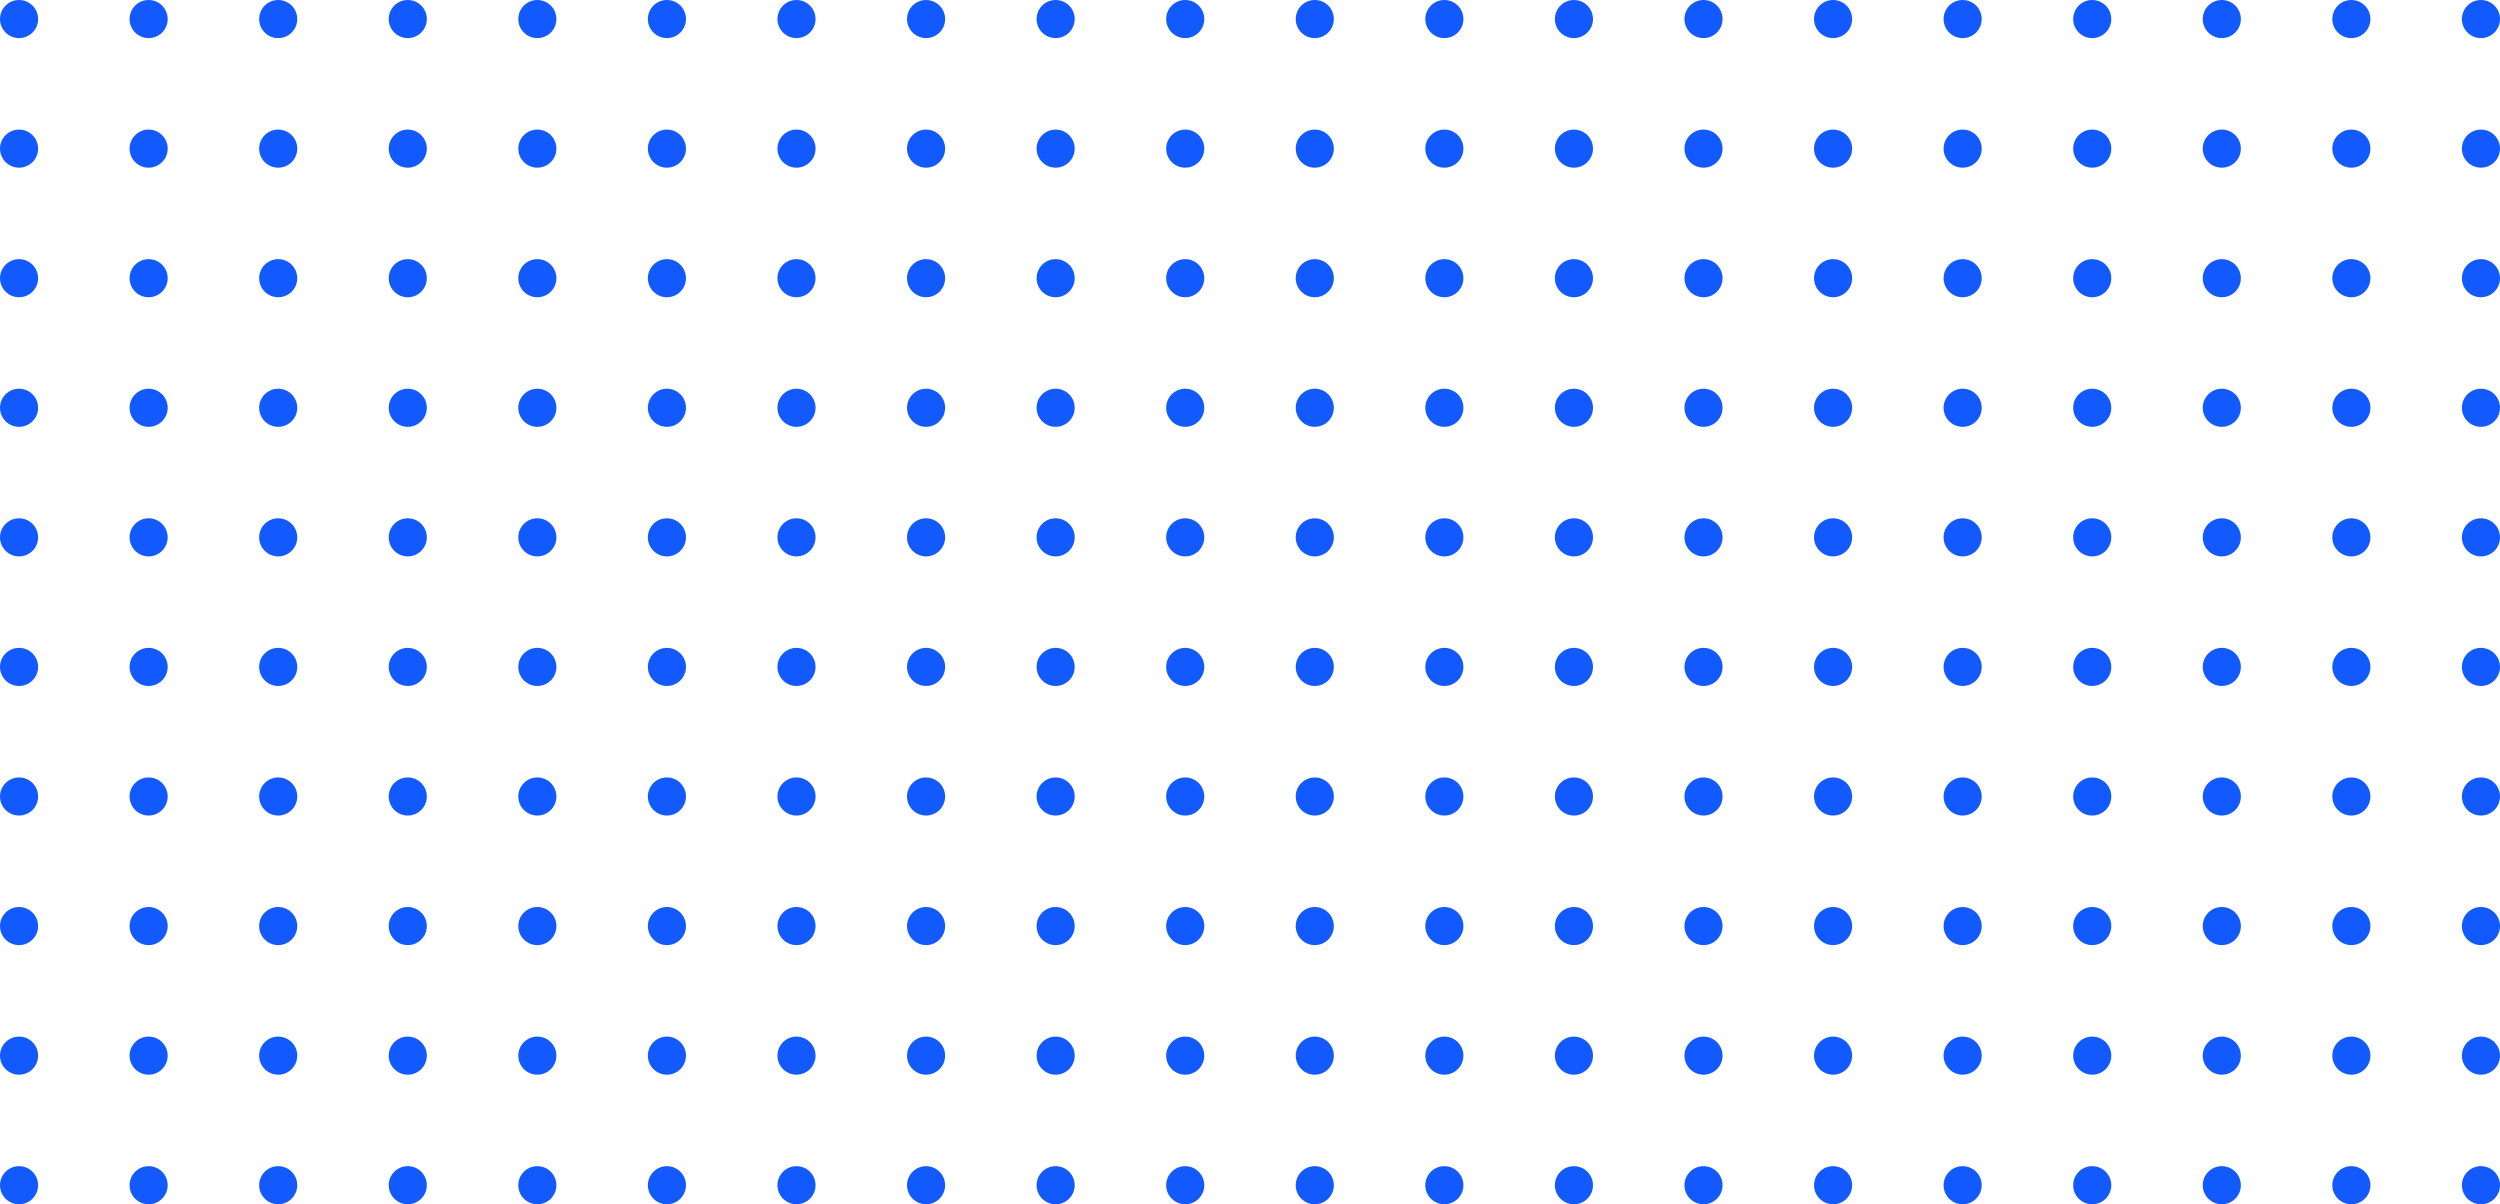 <?xml version="1.0" encoding="UTF-8"?>
<svg width="328px" height="158px" viewBox="0 0 328 158" version="1.1" xmlns="http://www.w3.org/2000/svg" xmlns:xlink="http://www.w3.org/1999/xlink">
    <!-- Generator: Sketch 54.1 (76490) - https://sketchapp.com -->
    <title>dots-purple</title>
    <desc>Created with Sketch.</desc>
    <g id="dots-purple" stroke="none" stroke-width="1" fill="none" fill-rule="evenodd">
        <g id="Dots" fill="#135afe">
            <path d="M172.5,5 C171.119,5 170,3.881 170,2.5 C170,1.119 171.119,0 172.5,0 C173.881,0 175,1.119 175,2.5 C175,3.881 173.881,5 172.5,5 Z M189.5,5 C188.119,5 187,3.881 187,2.5 C187,1.119 188.119,0 189.5,0 C190.881,0 192,1.119 192,2.5 C192,3.881 190.881,5 189.5,5 Z M206.5,5 C205.119,5 204,3.881 204,2.5 C204,1.119 205.119,0 206.5,0 C207.881,0 209,1.119 209,2.5 C209,3.881 207.881,5 206.5,5 Z M223.5,5 C222.119,5 221,3.881 221,2.5 C221,1.119 222.119,0 223.5,0 C224.881,0 226,1.119 226,2.5 C226,3.881 224.881,5 223.5,5 Z M240.5,5 C239.119,5 238,3.881 238,2.5 C238,1.119 239.119,0 240.5,0 C241.881,0 243,1.119 243,2.5 C243,3.881 241.881,5 240.5,5 Z M257.5,5 C256.119,5 255,3.881 255,2.5 C255,1.119 256.119,0 257.5,0 C258.881,0 260,1.119 260,2.5 C260,3.881 258.881,5 257.5,5 Z M274.5,5 C273.119,5 272,3.881 272,2.5 C272,1.119 273.119,0 274.5,0 C275.881,0 277,1.119 277,2.5 C277,3.881 275.881,5 274.5,5 Z M291.5,5 C290.119,5 289,3.881 289,2.5 C289,1.119 290.119,0 291.5,0 C292.881,0 294,1.119 294,2.5 C294,3.881 292.881,5 291.5,5 Z M308.5,5 C307.119,5 306,3.881 306,2.5 C306,1.119 307.119,0 308.5,0 C309.881,0 311,1.119 311,2.5 C311,3.881 309.881,5 308.5,5 Z M325.5,5 C324.119,5 323,3.881 323,2.5 C323,1.119 324.119,0 325.5,0 C326.881,0 328,1.119 328,2.5 C328,3.881 326.881,5 325.5,5 Z M172.5,22 C171.119,22 170,20.881 170,19.5 C170,18.119 171.119,17 172.5,17 C173.881,17 175,18.119 175,19.5 C175,20.881 173.881,22 172.5,22 Z M189.5,22 C188.119,22 187,20.881 187,19.5 C187,18.119 188.119,17 189.5,17 C190.881,17 192,18.119 192,19.5 C192,20.881 190.881,22 189.5,22 Z M206.5,22 C205.119,22 204,20.881 204,19.5 C204,18.119 205.119,17 206.5,17 C207.881,17 209,18.119 209,19.5 C209,20.881 207.881,22 206.5,22 Z M223.5,22 C222.119,22 221,20.881 221,19.5 C221,18.119 222.119,17 223.5,17 C224.881,17 226,18.119 226,19.5 C226,20.881 224.881,22 223.5,22 Z M240.5,22 C239.119,22 238,20.881 238,19.5 C238,18.119 239.119,17 240.5,17 C241.881,17 243,18.119 243,19.5 C243,20.881 241.881,22 240.5,22 Z M257.5,22 C256.119,22 255,20.881 255,19.5 C255,18.119 256.119,17 257.5,17 C258.881,17 260,18.119 260,19.5 C260,20.881 258.881,22 257.5,22 Z M274.5,22 C273.119,22 272,20.881 272,19.5 C272,18.119 273.119,17 274.5,17 C275.881,17 277,18.119 277,19.5 C277,20.881 275.881,22 274.5,22 Z M291.5,22 C290.119,22 289,20.881 289,19.5 C289,18.119 290.119,17 291.5,17 C292.881,17 294,18.119 294,19.5 C294,20.881 292.881,22 291.5,22 Z M308.5,22 C307.119,22 306,20.881 306,19.5 C306,18.119 307.119,17 308.5,17 C309.881,17 311,18.119 311,19.5 C311,20.881 309.881,22 308.5,22 Z M325.5,22 C324.119,22 323,20.881 323,19.5 C323,18.119 324.119,17 325.5,17 C326.881,17 328,18.119 328,19.5 C328,20.881 326.881,22 325.5,22 Z M172.5,39 C171.119,39 170,37.881 170,36.5 C170,35.119 171.119,34 172.5,34 C173.881,34 175,35.119 175,36.5 C175,37.881 173.881,39 172.5,39 Z M189.5,39 C188.119,39 187,37.881 187,36.5 C187,35.119 188.119,34 189.5,34 C190.881,34 192,35.119 192,36.5 C192,37.881 190.881,39 189.5,39 Z M206.5,39 C205.119,39 204,37.881 204,36.5 C204,35.119 205.119,34 206.5,34 C207.881,34 209,35.119 209,36.5 C209,37.881 207.881,39 206.5,39 Z M223.5,39 C222.119,39 221,37.881 221,36.5 C221,35.119 222.119,34 223.5,34 C224.881,34 226,35.119 226,36.5 C226,37.881 224.881,39 223.5,39 Z M240.5,39 C239.119,39 238,37.881 238,36.5 C238,35.119 239.119,34 240.5,34 C241.881,34 243,35.119 243,36.5 C243,37.881 241.881,39 240.5,39 Z M257.5,39 C256.119,39 255,37.881 255,36.5 C255,35.119 256.119,34 257.5,34 C258.881,34 260,35.119 260,36.5 C260,37.881 258.881,39 257.5,39 Z M274.5,39 C273.119,39 272,37.881 272,36.5 C272,35.119 273.119,34 274.5,34 C275.881,34 277,35.119 277,36.5 C277,37.881 275.881,39 274.5,39 Z M291.5,39 C290.119,39 289,37.881 289,36.5 C289,35.119 290.119,34 291.5,34 C292.881,34 294,35.119 294,36.5 C294,37.881 292.881,39 291.5,39 Z M308.5,39 C307.119,39 306,37.881 306,36.5 C306,35.119 307.119,34 308.5,34 C309.881,34 311,35.119 311,36.5 C311,37.881 309.881,39 308.5,39 Z M325.5,39 C324.119,39 323,37.881 323,36.5 C323,35.119 324.119,34 325.5,34 C326.881,34 328,35.119 328,36.5 C328,37.881 326.881,39 325.5,39 Z M172.5,56 C171.119,56 170,54.881 170,53.5 C170,52.119 171.119,51 172.5,51 C173.881,51 175,52.119 175,53.5 C175,54.881 173.881,56 172.5,56 Z M189.5,56 C188.119,56 187,54.881 187,53.5 C187,52.119 188.119,51 189.5,51 C190.881,51 192,52.119 192,53.5 C192,54.881 190.881,56 189.5,56 Z M206.5,56 C205.119,56 204,54.881 204,53.5 C204,52.119 205.119,51 206.5,51 C207.881,51 209,52.119 209,53.5 C209,54.881 207.881,56 206.5,56 Z M223.5,56 C222.119,56 221,54.881 221,53.5 C221,52.119 222.119,51 223.5,51 C224.881,51 226,52.119 226,53.5 C226,54.881 224.881,56 223.5,56 Z M240.5,56 C239.119,56 238,54.881 238,53.5 C238,52.119 239.119,51 240.5,51 C241.881,51 243,52.119 243,53.5 C243,54.881 241.881,56 240.5,56 Z M257.5,56 C256.119,56 255,54.881 255,53.5 C255,52.119 256.119,51 257.5,51 C258.881,51 260,52.119 260,53.5 C260,54.881 258.881,56 257.5,56 Z M274.5,56 C273.119,56 272,54.881 272,53.5 C272,52.119 273.119,51 274.5,51 C275.881,51 277,52.119 277,53.5 C277,54.881 275.881,56 274.5,56 Z M291.5,56 C290.119,56 289,54.881 289,53.5 C289,52.119 290.119,51 291.5,51 C292.881,51 294,52.119 294,53.5 C294,54.881 292.881,56 291.5,56 Z M308.5,56 C307.119,56 306,54.881 306,53.5 C306,52.119 307.119,51 308.5,51 C309.881,51 311,52.119 311,53.5 C311,54.881 309.881,56 308.5,56 Z M325.5,56 C324.119,56 323,54.881 323,53.5 C323,52.119 324.119,51 325.5,51 C326.881,51 328,52.119 328,53.5 C328,54.881 326.881,56 325.5,56 Z M172.5,73 C171.119,73 170,71.881 170,70.5 C170,69.119 171.119,68 172.5,68 C173.881,68 175,69.119 175,70.5 C175,71.881 173.881,73 172.5,73 Z M189.5,73 C188.119,73 187,71.881 187,70.5 C187,69.119 188.119,68 189.5,68 C190.881,68 192,69.119 192,70.5 C192,71.881 190.881,73 189.5,73 Z M206.5,73 C205.119,73 204,71.881 204,70.5 C204,69.119 205.119,68 206.5,68 C207.881,68 209,69.119 209,70.5 C209,71.881 207.881,73 206.5,73 Z M223.5,73 C222.119,73 221,71.881 221,70.5 C221,69.119 222.119,68 223.5,68 C224.881,68 226,69.119 226,70.5 C226,71.881 224.881,73 223.5,73 Z M240.5,73 C239.119,73 238,71.881 238,70.5 C238,69.119 239.119,68 240.5,68 C241.881,68 243,69.119 243,70.5 C243,71.881 241.881,73 240.5,73 Z M257.5,73 C256.119,73 255,71.881 255,70.5 C255,69.119 256.119,68 257.5,68 C258.881,68 260,69.119 260,70.5 C260,71.881 258.881,73 257.5,73 Z M274.5,73 C273.119,73 272,71.881 272,70.5 C272,69.119 273.119,68 274.5,68 C275.881,68 277,69.119 277,70.5 C277,71.881 275.881,73 274.5,73 Z M291.5,73 C290.119,73 289,71.881 289,70.5 C289,69.119 290.119,68 291.5,68 C292.881,68 294,69.119 294,70.5 C294,71.881 292.881,73 291.5,73 Z M308.5,73 C307.119,73 306,71.881 306,70.5 C306,69.119 307.119,68 308.5,68 C309.881,68 311,69.119 311,70.5 C311,71.881 309.881,73 308.5,73 Z M325.5,73 C324.119,73 323,71.881 323,70.5 C323,69.119 324.119,68 325.5,68 C326.881,68 328,69.119 328,70.5 C328,71.881 326.881,73 325.5,73 Z M172.5,90 C171.119,90 170,88.881 170,87.5 C170,86.119 171.119,85 172.5,85 C173.881,85 175,86.119 175,87.5 C175,88.881 173.881,90 172.5,90 Z M189.5,90 C188.119,90 187,88.881 187,87.5 C187,86.119 188.119,85 189.5,85 C190.881,85 192,86.119 192,87.5 C192,88.881 190.881,90 189.5,90 Z M206.5,90 C205.119,90 204,88.881 204,87.5 C204,86.119 205.119,85 206.5,85 C207.881,85 209,86.119 209,87.5 C209,88.881 207.881,90 206.5,90 Z M223.5,90 C222.119,90 221,88.881 221,87.5 C221,86.119 222.119,85 223.5,85 C224.881,85 226,86.119 226,87.5 C226,88.881 224.881,90 223.5,90 Z M240.5,90 C239.119,90 238,88.881 238,87.5 C238,86.119 239.119,85 240.5,85 C241.881,85 243,86.119 243,87.5 C243,88.881 241.881,90 240.5,90 Z M257.5,90 C256.119,90 255,88.881 255,87.5 C255,86.119 256.119,85 257.5,85 C258.881,85 260,86.119 260,87.5 C260,88.881 258.881,90 257.5,90 Z M274.5,90 C273.119,90 272,88.881 272,87.5 C272,86.119 273.119,85 274.5,85 C275.881,85 277,86.119 277,87.5 C277,88.881 275.881,90 274.5,90 Z M291.5,90 C290.119,90 289,88.881 289,87.5 C289,86.119 290.119,85 291.5,85 C292.881,85 294,86.119 294,87.5 C294,88.881 292.881,90 291.5,90 Z M308.5,90 C307.119,90 306,88.881 306,87.5 C306,86.119 307.119,85 308.5,85 C309.881,85 311,86.119 311,87.5 C311,88.881 309.881,90 308.5,90 Z M325.5,90 C324.119,90 323,88.881 323,87.5 C323,86.119 324.119,85 325.5,85 C326.881,85 328,86.119 328,87.5 C328,88.881 326.881,90 325.5,90 Z M172.5,107 C171.119,107 170,105.881 170,104.5 C170,103.119 171.119,102 172.5,102 C173.881,102 175,103.119 175,104.5 C175,105.881 173.881,107 172.5,107 Z M189.5,107 C188.119,107 187,105.881 187,104.5 C187,103.119 188.119,102 189.5,102 C190.881,102 192,103.119 192,104.5 C192,105.881 190.881,107 189.5,107 Z M206.5,107 C205.119,107 204,105.881 204,104.5 C204,103.119 205.119,102 206.5,102 C207.881,102 209,103.119 209,104.5 C209,105.881 207.881,107 206.5,107 Z M223.5,107 C222.119,107 221,105.881 221,104.5 C221,103.119 222.119,102 223.5,102 C224.881,102 226,103.119 226,104.5 C226,105.881 224.881,107 223.5,107 Z M240.5,107 C239.119,107 238,105.881 238,104.5 C238,103.119 239.119,102 240.5,102 C241.881,102 243,103.119 243,104.5 C243,105.881 241.881,107 240.5,107 Z M257.5,107 C256.119,107 255,105.881 255,104.5 C255,103.119 256.119,102 257.5,102 C258.881,102 260,103.119 260,104.5 C260,105.881 258.881,107 257.5,107 Z M274.5,107 C273.119,107 272,105.881 272,104.5 C272,103.119 273.119,102 274.5,102 C275.881,102 277,103.119 277,104.5 C277,105.881 275.881,107 274.5,107 Z M291.5,107 C290.119,107 289,105.881 289,104.5 C289,103.119 290.119,102 291.5,102 C292.881,102 294,103.119 294,104.5 C294,105.881 292.881,107 291.5,107 Z M308.5,107 C307.119,107 306,105.881 306,104.5 C306,103.119 307.119,102 308.5,102 C309.881,102 311,103.119 311,104.5 C311,105.881 309.881,107 308.5,107 Z M325.5,107 C324.119,107 323,105.881 323,104.5 C323,103.119 324.119,102 325.5,102 C326.881,102 328,103.119 328,104.5 C328,105.881 326.881,107 325.5,107 Z M172.5,124 C171.119,124 170,122.881 170,121.5 C170,120.119 171.119,119 172.5,119 C173.881,119 175,120.119 175,121.5 C175,122.881 173.881,124 172.5,124 Z M189.5,124 C188.119,124 187,122.881 187,121.5 C187,120.119 188.119,119 189.5,119 C190.881,119 192,120.119 192,121.5 C192,122.881 190.881,124 189.5,124 Z M206.5,124 C205.119,124 204,122.881 204,121.5 C204,120.119 205.119,119 206.5,119 C207.881,119 209,120.119 209,121.5 C209,122.881 207.881,124 206.5,124 Z M223.5,124 C222.119,124 221,122.881 221,121.5 C221,120.119 222.119,119 223.5,119 C224.881,119 226,120.119 226,121.5 C226,122.881 224.881,124 223.5,124 Z M240.5,124 C239.119,124 238,122.881 238,121.5 C238,120.119 239.119,119 240.5,119 C241.881,119 243,120.119 243,121.5 C243,122.881 241.881,124 240.5,124 Z M257.5,124 C256.119,124 255,122.881 255,121.5 C255,120.119 256.119,119 257.5,119 C258.881,119 260,120.119 260,121.5 C260,122.881 258.881,124 257.5,124 Z M274.5,124 C273.119,124 272,122.881 272,121.5 C272,120.119 273.119,119 274.5,119 C275.881,119 277,120.119 277,121.5 C277,122.881 275.881,124 274.5,124 Z M291.5,124 C290.119,124 289,122.881 289,121.5 C289,120.119 290.119,119 291.5,119 C292.881,119 294,120.119 294,121.5 C294,122.881 292.881,124 291.5,124 Z M308.5,124 C307.119,124 306,122.881 306,121.5 C306,120.119 307.119,119 308.5,119 C309.881,119 311,120.119 311,121.5 C311,122.881 309.881,124 308.5,124 Z M325.5,124 C324.119,124 323,122.881 323,121.5 C323,120.119 324.119,119 325.5,119 C326.881,119 328,120.119 328,121.5 C328,122.881 326.881,124 325.5,124 Z M172.5,141 C171.119,141 170,139.881 170,138.5 C170,137.119 171.119,136 172.5,136 C173.881,136 175,137.119 175,138.5 C175,139.881 173.881,141 172.5,141 Z M189.5,141 C188.119,141 187,139.881 187,138.5 C187,137.119 188.119,136 189.5,136 C190.881,136 192,137.119 192,138.5 C192,139.881 190.881,141 189.5,141 Z M206.5,141 C205.119,141 204,139.881 204,138.5 C204,137.119 205.119,136 206.5,136 C207.881,136 209,137.119 209,138.5 C209,139.881 207.881,141 206.5,141 Z M223.5,141 C222.119,141 221,139.881 221,138.5 C221,137.119 222.119,136 223.5,136 C224.881,136 226,137.119 226,138.5 C226,139.881 224.881,141 223.5,141 Z M240.5,141 C239.119,141 238,139.881 238,138.5 C238,137.119 239.119,136 240.5,136 C241.881,136 243,137.119 243,138.5 C243,139.881 241.881,141 240.5,141 Z M257.5,141 C256.119,141 255,139.881 255,138.5 C255,137.119 256.119,136 257.5,136 C258.881,136 260,137.119 260,138.5 C260,139.881 258.881,141 257.5,141 Z M274.5,141 C273.119,141 272,139.881 272,138.5 C272,137.119 273.119,136 274.5,136 C275.881,136 277,137.119 277,138.5 C277,139.881 275.881,141 274.5,141 Z M291.5,141 C290.119,141 289,139.881 289,138.5 C289,137.119 290.119,136 291.5,136 C292.881,136 294,137.119 294,138.5 C294,139.881 292.881,141 291.5,141 Z M308.5,141 C307.119,141 306,139.881 306,138.5 C306,137.119 307.119,136 308.5,136 C309.881,136 311,137.119 311,138.5 C311,139.881 309.881,141 308.5,141 Z M325.5,141 C324.119,141 323,139.881 323,138.5 C323,137.119 324.119,136 325.5,136 C326.881,136 328,137.119 328,138.5 C328,139.881 326.881,141 325.5,141 Z M172.5,158 C171.119,158 170,156.881 170,155.5 C170,154.119 171.119,153 172.5,153 C173.881,153 175,154.119 175,155.5 C175,156.881 173.881,158 172.5,158 Z M189.5,158 C188.119,158 187,156.881 187,155.5 C187,154.119 188.119,153 189.5,153 C190.881,153 192,154.119 192,155.5 C192,156.881 190.881,158 189.5,158 Z M206.5,158 C205.119,158 204,156.881 204,155.5 C204,154.119 205.119,153 206.5,153 C207.881,153 209,154.119 209,155.5 C209,156.881 207.881,158 206.5,158 Z M223.5,158 C222.119,158 221,156.881 221,155.5 C221,154.119 222.119,153 223.5,153 C224.881,153 226,154.119 226,155.5 C226,156.881 224.881,158 223.5,158 Z M240.5,158 C239.119,158 238,156.881 238,155.5 C238,154.119 239.119,153 240.5,153 C241.881,153 243,154.119 243,155.5 C243,156.881 241.881,158 240.5,158 Z M257.5,158 C256.119,158 255,156.881 255,155.5 C255,154.119 256.119,153 257.5,153 C258.881,153 260,154.119 260,155.5 C260,156.881 258.881,158 257.5,158 Z M274.5,158 C273.119,158 272,156.881 272,155.5 C272,154.119 273.119,153 274.5,153 C275.881,153 277,154.119 277,155.5 C277,156.881 275.881,158 274.5,158 Z M291.5,158 C290.119,158 289,156.881 289,155.5 C289,154.119 290.119,153 291.5,153 C292.881,153 294,154.119 294,155.5 C294,156.881 292.881,158 291.5,158 Z M308.5,158 C307.119,158 306,156.881 306,155.5 C306,154.119 307.119,153 308.5,153 C309.881,153 311,154.119 311,155.5 C311,156.881 309.881,158 308.5,158 Z M325.5,158 C324.119,158 323,156.881 323,155.5 C323,154.119 324.119,153 325.5,153 C326.881,153 328,154.119 328,155.5 C328,156.881 326.881,158 325.5,158 Z" id="Combined-Shape-Copy"></path>
            <path d="M2.5,5 C1.119,5 0,3.881 0,2.5 C0,1.119 1.119,0 2.5,0 C3.881,0 5,1.119 5,2.5 C5,3.881 3.881,5 2.5,5 Z M19.5,5 C18.119,5 17,3.881 17,2.5 C17,1.119 18.119,0 19.5,0 C20.881,0 22,1.119 22,2.5 C22,3.881 20.881,5 19.5,5 Z M36.5,5 C35.119,5 34,3.881 34,2.5 C34,1.119 35.119,0 36.5,0 C37.881,0 39,1.119 39,2.5 C39,3.881 37.881,5 36.5,5 Z M53.5,5 C52.119,5 51,3.881 51,2.5 C51,1.119 52.119,0 53.5,0 C54.881,0 56,1.119 56,2.5 C56,3.881 54.881,5 53.5,5 Z M70.5,5 C69.119,5 68,3.881 68,2.5 C68,1.119 69.119,0 70.5,0 C71.881,0 73,1.119 73,2.5 C73,3.881 71.881,5 70.5,5 Z M87.5,5 C86.119,5 85,3.881 85,2.5 C85,1.119 86.119,0 87.5,0 C88.881,0 90,1.119 90,2.5 C90,3.881 88.881,5 87.5,5 Z M104.5,5 C103.119,5 102,3.881 102,2.5 C102,1.119 103.119,0 104.5,0 C105.881,0 107,1.119 107,2.5 C107,3.881 105.881,5 104.5,5 Z M121.5,5 C120.119,5 119,3.881 119,2.5 C119,1.119 120.119,0 121.5,0 C122.881,0 124,1.119 124,2.5 C124,3.881 122.881,5 121.5,5 Z M138.5,5 C137.119,5 136,3.881 136,2.5 C136,1.119 137.119,0 138.5,0 C139.881,0 141,1.119 141,2.5 C141,3.881 139.881,5 138.5,5 Z M155.5,5 C154.119,5 153,3.881 153,2.5 C153,1.119 154.119,0 155.5,0 C156.881,0 158,1.119 158,2.5 C158,3.881 156.881,5 155.5,5 Z M2.5,22 C1.119,22 0,20.881 0,19.5 C0,18.119 1.119,17 2.5,17 C3.881,17 5,18.119 5,19.5 C5,20.881 3.881,22 2.5,22 Z M19.5,22 C18.119,22 17,20.881 17,19.5 C17,18.119 18.119,17 19.5,17 C20.881,17 22,18.119 22,19.5 C22,20.881 20.881,22 19.5,22 Z M36.5,22 C35.119,22 34,20.881 34,19.5 C34,18.119 35.119,17 36.5,17 C37.881,17 39,18.119 39,19.5 C39,20.881 37.881,22 36.5,22 Z M53.5,22 C52.119,22 51,20.881 51,19.5 C51,18.119 52.119,17 53.5,17 C54.881,17 56,18.119 56,19.5 C56,20.881 54.881,22 53.5,22 Z M70.5,22 C69.119,22 68,20.881 68,19.5 C68,18.119 69.119,17 70.5,17 C71.881,17 73,18.119 73,19.5 C73,20.881 71.881,22 70.5,22 Z M87.5,22 C86.119,22 85,20.881 85,19.5 C85,18.119 86.119,17 87.5,17 C88.881,17 90,18.119 90,19.5 C90,20.881 88.881,22 87.5,22 Z M104.5,22 C103.119,22 102,20.881 102,19.5 C102,18.119 103.119,17 104.5,17 C105.881,17 107,18.119 107,19.5 C107,20.881 105.881,22 104.5,22 Z M121.5,22 C120.119,22 119,20.881 119,19.5 C119,18.119 120.119,17 121.5,17 C122.881,17 124,18.119 124,19.5 C124,20.881 122.881,22 121.5,22 Z M138.5,22 C137.119,22 136,20.881 136,19.5 C136,18.119 137.119,17 138.5,17 C139.881,17 141,18.119 141,19.5 C141,20.881 139.881,22 138.5,22 Z M155.5,22 C154.119,22 153,20.881 153,19.5 C153,18.119 154.119,17 155.5,17 C156.881,17 158,18.119 158,19.5 C158,20.881 156.881,22 155.5,22 Z M2.5,39 C1.119,39 0,37.881 0,36.5 C0,35.119 1.119,34 2.5,34 C3.881,34 5,35.119 5,36.5 C5,37.881 3.881,39 2.5,39 Z M19.5,39 C18.119,39 17,37.881 17,36.5 C17,35.119 18.119,34 19.5,34 C20.881,34 22,35.119 22,36.5 C22,37.881 20.881,39 19.5,39 Z M36.5,39 C35.119,39 34,37.881 34,36.5 C34,35.119 35.119,34 36.5,34 C37.881,34 39,35.119 39,36.5 C39,37.881 37.881,39 36.5,39 Z M53.5,39 C52.119,39 51,37.881 51,36.5 C51,35.119 52.119,34 53.5,34 C54.881,34 56,35.119 56,36.5 C56,37.881 54.881,39 53.5,39 Z M70.5,39 C69.119,39 68,37.881 68,36.5 C68,35.119 69.119,34 70.5,34 C71.881,34 73,35.119 73,36.5 C73,37.881 71.881,39 70.5,39 Z M87.5,39 C86.119,39 85,37.881 85,36.5 C85,35.119 86.119,34 87.5,34 C88.881,34 90,35.119 90,36.5 C90,37.881 88.881,39 87.5,39 Z M104.5,39 C103.119,39 102,37.881 102,36.5 C102,35.119 103.119,34 104.5,34 C105.881,34 107,35.119 107,36.5 C107,37.881 105.881,39 104.5,39 Z M121.5,39 C120.119,39 119,37.881 119,36.5 C119,35.119 120.119,34 121.5,34 C122.881,34 124,35.119 124,36.5 C124,37.881 122.881,39 121.5,39 Z M138.5,39 C137.119,39 136,37.881 136,36.5 C136,35.119 137.119,34 138.5,34 C139.881,34 141,35.119 141,36.5 C141,37.881 139.881,39 138.5,39 Z M155.5,39 C154.119,39 153,37.881 153,36.5 C153,35.119 154.119,34 155.5,34 C156.881,34 158,35.119 158,36.5 C158,37.881 156.881,39 155.5,39 Z M2.5,56 C1.119,56 0,54.881 0,53.5 C0,52.119 1.119,51 2.5,51 C3.881,51 5,52.119 5,53.5 C5,54.881 3.881,56 2.5,56 Z M19.5,56 C18.119,56 17,54.881 17,53.5 C17,52.119 18.119,51 19.5,51 C20.881,51 22,52.119 22,53.5 C22,54.881 20.881,56 19.5,56 Z M36.5,56 C35.119,56 34,54.881 34,53.5 C34,52.119 35.119,51 36.5,51 C37.881,51 39,52.119 39,53.5 C39,54.881 37.881,56 36.5,56 Z M53.5,56 C52.119,56 51,54.881 51,53.5 C51,52.119 52.119,51 53.5,51 C54.881,51 56,52.119 56,53.5 C56,54.881 54.881,56 53.5,56 Z M70.5,56 C69.119,56 68,54.881 68,53.5 C68,52.119 69.119,51 70.5,51 C71.881,51 73,52.119 73,53.5 C73,54.881 71.881,56 70.5,56 Z M87.5,56 C86.119,56 85,54.881 85,53.5 C85,52.119 86.119,51 87.5,51 C88.881,51 90,52.119 90,53.5 C90,54.881 88.881,56 87.5,56 Z M104.5,56 C103.119,56 102,54.881 102,53.5 C102,52.119 103.119,51 104.5,51 C105.881,51 107,52.119 107,53.5 C107,54.881 105.881,56 104.5,56 Z M121.5,56 C120.119,56 119,54.881 119,53.5 C119,52.119 120.119,51 121.5,51 C122.881,51 124,52.119 124,53.5 C124,54.881 122.881,56 121.5,56 Z M138.5,56 C137.119,56 136,54.881 136,53.5 C136,52.119 137.119,51 138.5,51 C139.881,51 141,52.119 141,53.5 C141,54.881 139.881,56 138.5,56 Z M155.5,56 C154.119,56 153,54.881 153,53.5 C153,52.119 154.119,51 155.5,51 C156.881,51 158,52.119 158,53.5 C158,54.881 156.881,56 155.5,56 Z M2.5,73 C1.119,73 0,71.881 0,70.5 C0,69.119 1.119,68 2.5,68 C3.881,68 5,69.119 5,70.5 C5,71.881 3.881,73 2.5,73 Z M19.5,73 C18.119,73 17,71.881 17,70.5 C17,69.119 18.119,68 19.5,68 C20.881,68 22,69.119 22,70.5 C22,71.881 20.881,73 19.5,73 Z M36.5,73 C35.119,73 34,71.881 34,70.5 C34,69.119 35.119,68 36.5,68 C37.881,68 39,69.119 39,70.5 C39,71.881 37.881,73 36.5,73 Z M53.5,73 C52.119,73 51,71.881 51,70.5 C51,69.119 52.119,68 53.5,68 C54.881,68 56,69.119 56,70.5 C56,71.881 54.881,73 53.5,73 Z M70.5,73 C69.119,73 68,71.881 68,70.5 C68,69.119 69.119,68 70.5,68 C71.881,68 73,69.119 73,70.5 C73,71.881 71.881,73 70.5,73 Z M87.5,73 C86.119,73 85,71.881 85,70.5 C85,69.119 86.119,68 87.5,68 C88.881,68 90,69.119 90,70.5 C90,71.881 88.881,73 87.5,73 Z M104.5,73 C103.119,73 102,71.881 102,70.5 C102,69.119 103.119,68 104.5,68 C105.881,68 107,69.119 107,70.5 C107,71.881 105.881,73 104.5,73 Z M121.5,73 C120.119,73 119,71.881 119,70.5 C119,69.119 120.119,68 121.5,68 C122.881,68 124,69.119 124,70.5 C124,71.881 122.881,73 121.5,73 Z M138.5,73 C137.119,73 136,71.881 136,70.5 C136,69.119 137.119,68 138.5,68 C139.881,68 141,69.119 141,70.5 C141,71.881 139.881,73 138.5,73 Z M155.5,73 C154.119,73 153,71.881 153,70.5 C153,69.119 154.119,68 155.5,68 C156.881,68 158,69.119 158,70.5 C158,71.881 156.881,73 155.5,73 Z M2.5,90 C1.119,90 0,88.881 0,87.5 C0,86.119 1.119,85 2.5,85 C3.881,85 5,86.119 5,87.5 C5,88.881 3.881,90 2.5,90 Z M19.5,90 C18.119,90 17,88.881 17,87.5 C17,86.119 18.119,85 19.5,85 C20.881,85 22,86.119 22,87.5 C22,88.881 20.881,90 19.5,90 Z M36.5,90 C35.119,90 34,88.881 34,87.5 C34,86.119 35.119,85 36.5,85 C37.881,85 39,86.119 39,87.5 C39,88.881 37.881,90 36.5,90 Z M53.5,90 C52.119,90 51,88.881 51,87.5 C51,86.119 52.119,85 53.5,85 C54.881,85 56,86.119 56,87.5 C56,88.881 54.881,90 53.5,90 Z M70.5,90 C69.119,90 68,88.881 68,87.5 C68,86.119 69.119,85 70.5,85 C71.881,85 73,86.119 73,87.5 C73,88.881 71.881,90 70.5,90 Z M87.5,90 C86.119,90 85,88.881 85,87.5 C85,86.119 86.119,85 87.5,85 C88.881,85 90,86.119 90,87.5 C90,88.881 88.881,90 87.5,90 Z M104.5,90 C103.119,90 102,88.881 102,87.5 C102,86.119 103.119,85 104.5,85 C105.881,85 107,86.119 107,87.5 C107,88.881 105.881,90 104.5,90 Z M121.5,90 C120.119,90 119,88.881 119,87.5 C119,86.119 120.119,85 121.5,85 C122.881,85 124,86.119 124,87.5 C124,88.881 122.881,90 121.5,90 Z M138.5,90 C137.119,90 136,88.881 136,87.5 C136,86.119 137.119,85 138.5,85 C139.881,85 141,86.119 141,87.5 C141,88.881 139.881,90 138.5,90 Z M155.5,90 C154.119,90 153,88.881 153,87.5 C153,86.119 154.119,85 155.5,85 C156.881,85 158,86.119 158,87.5 C158,88.881 156.881,90 155.5,90 Z M2.5,107 C1.119,107 0,105.881 0,104.5 C0,103.119 1.119,102 2.5,102 C3.881,102 5,103.119 5,104.5 C5,105.881 3.881,107 2.5,107 Z M19.5,107 C18.119,107 17,105.881 17,104.5 C17,103.119 18.119,102 19.5,102 C20.881,102 22,103.119 22,104.5 C22,105.881 20.881,107 19.5,107 Z M36.5,107 C35.119,107 34,105.881 34,104.5 C34,103.119 35.119,102 36.5,102 C37.881,102 39,103.119 39,104.5 C39,105.881 37.881,107 36.5,107 Z M53.5,107 C52.119,107 51,105.881 51,104.5 C51,103.119 52.119,102 53.5,102 C54.881,102 56,103.119 56,104.5 C56,105.881 54.881,107 53.5,107 Z M70.5,107 C69.119,107 68,105.881 68,104.5 C68,103.119 69.119,102 70.5,102 C71.881,102 73,103.119 73,104.5 C73,105.881 71.881,107 70.5,107 Z M87.5,107 C86.119,107 85,105.881 85,104.5 C85,103.119 86.119,102 87.5,102 C88.881,102 90,103.119 90,104.5 C90,105.881 88.881,107 87.5,107 Z M104.5,107 C103.119,107 102,105.881 102,104.5 C102,103.119 103.119,102 104.5,102 C105.881,102 107,103.119 107,104.5 C107,105.881 105.881,107 104.5,107 Z M121.5,107 C120.119,107 119,105.881 119,104.5 C119,103.119 120.119,102 121.5,102 C122.881,102 124,103.119 124,104.5 C124,105.881 122.881,107 121.5,107 Z M138.5,107 C137.119,107 136,105.881 136,104.5 C136,103.119 137.119,102 138.5,102 C139.881,102 141,103.119 141,104.5 C141,105.881 139.881,107 138.5,107 Z M155.5,107 C154.119,107 153,105.881 153,104.5 C153,103.119 154.119,102 155.5,102 C156.881,102 158,103.119 158,104.5 C158,105.881 156.881,107 155.5,107 Z M2.5,124 C1.119,124 0,122.881 0,121.5 C0,120.119 1.119,119 2.5,119 C3.881,119 5,120.119 5,121.5 C5,122.881 3.881,124 2.5,124 Z M19.5,124 C18.119,124 17,122.881 17,121.5 C17,120.119 18.119,119 19.5,119 C20.881,119 22,120.119 22,121.5 C22,122.881 20.881,124 19.5,124 Z M36.5,124 C35.119,124 34,122.881 34,121.5 C34,120.119 35.119,119 36.5,119 C37.881,119 39,120.119 39,121.5 C39,122.881 37.881,124 36.5,124 Z M53.5,124 C52.119,124 51,122.881 51,121.5 C51,120.119 52.119,119 53.5,119 C54.881,119 56,120.119 56,121.5 C56,122.881 54.881,124 53.5,124 Z M70.5,124 C69.119,124 68,122.881 68,121.5 C68,120.119 69.119,119 70.5,119 C71.881,119 73,120.119 73,121.5 C73,122.881 71.881,124 70.5,124 Z M87.5,124 C86.119,124 85,122.881 85,121.5 C85,120.119 86.119,119 87.5,119 C88.881,119 90,120.119 90,121.5 C90,122.881 88.881,124 87.5,124 Z M104.5,124 C103.119,124 102,122.881 102,121.5 C102,120.119 103.119,119 104.5,119 C105.881,119 107,120.119 107,121.5 C107,122.881 105.881,124 104.5,124 Z M121.5,124 C120.119,124 119,122.881 119,121.5 C119,120.119 120.119,119 121.5,119 C122.881,119 124,120.119 124,121.5 C124,122.881 122.881,124 121.5,124 Z M138.5,124 C137.119,124 136,122.881 136,121.5 C136,120.119 137.119,119 138.5,119 C139.881,119 141,120.119 141,121.5 C141,122.881 139.881,124 138.5,124 Z M155.5,124 C154.119,124 153,122.881 153,121.5 C153,120.119 154.119,119 155.5,119 C156.881,119 158,120.119 158,121.5 C158,122.881 156.881,124 155.5,124 Z M2.5,141 C1.119,141 0,139.881 0,138.5 C0,137.119 1.119,136 2.5,136 C3.881,136 5,137.119 5,138.5 C5,139.881 3.881,141 2.5,141 Z M19.5,141 C18.119,141 17,139.881 17,138.5 C17,137.119 18.119,136 19.5,136 C20.881,136 22,137.119 22,138.5 C22,139.881 20.881,141 19.5,141 Z M36.5,141 C35.119,141 34,139.881 34,138.5 C34,137.119 35.119,136 36.5,136 C37.881,136 39,137.119 39,138.5 C39,139.881 37.881,141 36.5,141 Z M53.5,141 C52.119,141 51,139.881 51,138.5 C51,137.119 52.119,136 53.5,136 C54.881,136 56,137.119 56,138.5 C56,139.881 54.881,141 53.5,141 Z M70.5,141 C69.119,141 68,139.881 68,138.5 C68,137.119 69.119,136 70.5,136 C71.881,136 73,137.119 73,138.5 C73,139.881 71.881,141 70.5,141 Z M87.5,141 C86.119,141 85,139.881 85,138.5 C85,137.119 86.119,136 87.5,136 C88.881,136 90,137.119 90,138.5 C90,139.881 88.881,141 87.5,141 Z M104.5,141 C103.119,141 102,139.881 102,138.5 C102,137.119 103.119,136 104.5,136 C105.881,136 107,137.119 107,138.5 C107,139.881 105.881,141 104.5,141 Z M121.5,141 C120.119,141 119,139.881 119,138.5 C119,137.119 120.119,136 121.5,136 C122.881,136 124,137.119 124,138.5 C124,139.881 122.881,141 121.5,141 Z M138.5,141 C137.119,141 136,139.881 136,138.5 C136,137.119 137.119,136 138.5,136 C139.881,136 141,137.119 141,138.5 C141,139.881 139.881,141 138.5,141 Z M155.5,141 C154.119,141 153,139.881 153,138.5 C153,137.119 154.119,136 155.5,136 C156.881,136 158,137.119 158,138.5 C158,139.881 156.881,141 155.5,141 Z M2.5,158 C1.119,158 0,156.881 0,155.5 C0,154.119 1.119,153 2.5,153 C3.881,153 5,154.119 5,155.5 C5,156.881 3.881,158 2.5,158 Z M19.5,158 C18.119,158 17,156.881 17,155.5 C17,154.119 18.119,153 19.5,153 C20.881,153 22,154.119 22,155.5 C22,156.881 20.881,158 19.5,158 Z M36.5,158 C35.119,158 34,156.881 34,155.5 C34,154.119 35.119,153 36.5,153 C37.881,153 39,154.119 39,155.5 C39,156.881 37.881,158 36.5,158 Z M53.5,158 C52.119,158 51,156.881 51,155.5 C51,154.119 52.119,153 53.5,153 C54.881,153 56,154.119 56,155.5 C56,156.881 54.881,158 53.5,158 Z M70.5,158 C69.119,158 68,156.881 68,155.5 C68,154.119 69.119,153 70.5,153 C71.881,153 73,154.119 73,155.5 C73,156.881 71.881,158 70.5,158 Z M87.5,158 C86.119,158 85,156.881 85,155.5 C85,154.119 86.119,153 87.5,153 C88.881,153 90,154.119 90,155.5 C90,156.881 88.881,158 87.5,158 Z M104.5,158 C103.119,158 102,156.881 102,155.5 C102,154.119 103.119,153 104.5,153 C105.881,153 107,154.119 107,155.5 C107,156.881 105.881,158 104.5,158 Z M121.5,158 C120.119,158 119,156.881 119,155.5 C119,154.119 120.119,153 121.5,153 C122.881,153 124,154.119 124,155.5 C124,156.881 122.881,158 121.5,158 Z M138.5,158 C137.119,158 136,156.881 136,155.5 C136,154.119 137.119,153 138.5,153 C139.881,153 141,154.119 141,155.5 C141,156.881 139.881,158 138.5,158 Z M155.5,158 C154.119,158 153,156.881 153,155.5 C153,154.119 154.119,153 155.5,153 C156.881,153 158,154.119 158,155.5 C158,156.881 156.881,158 155.5,158 Z" id="Combined-Shape-Copy-6"></path>
        </g>
    </g>
</svg>